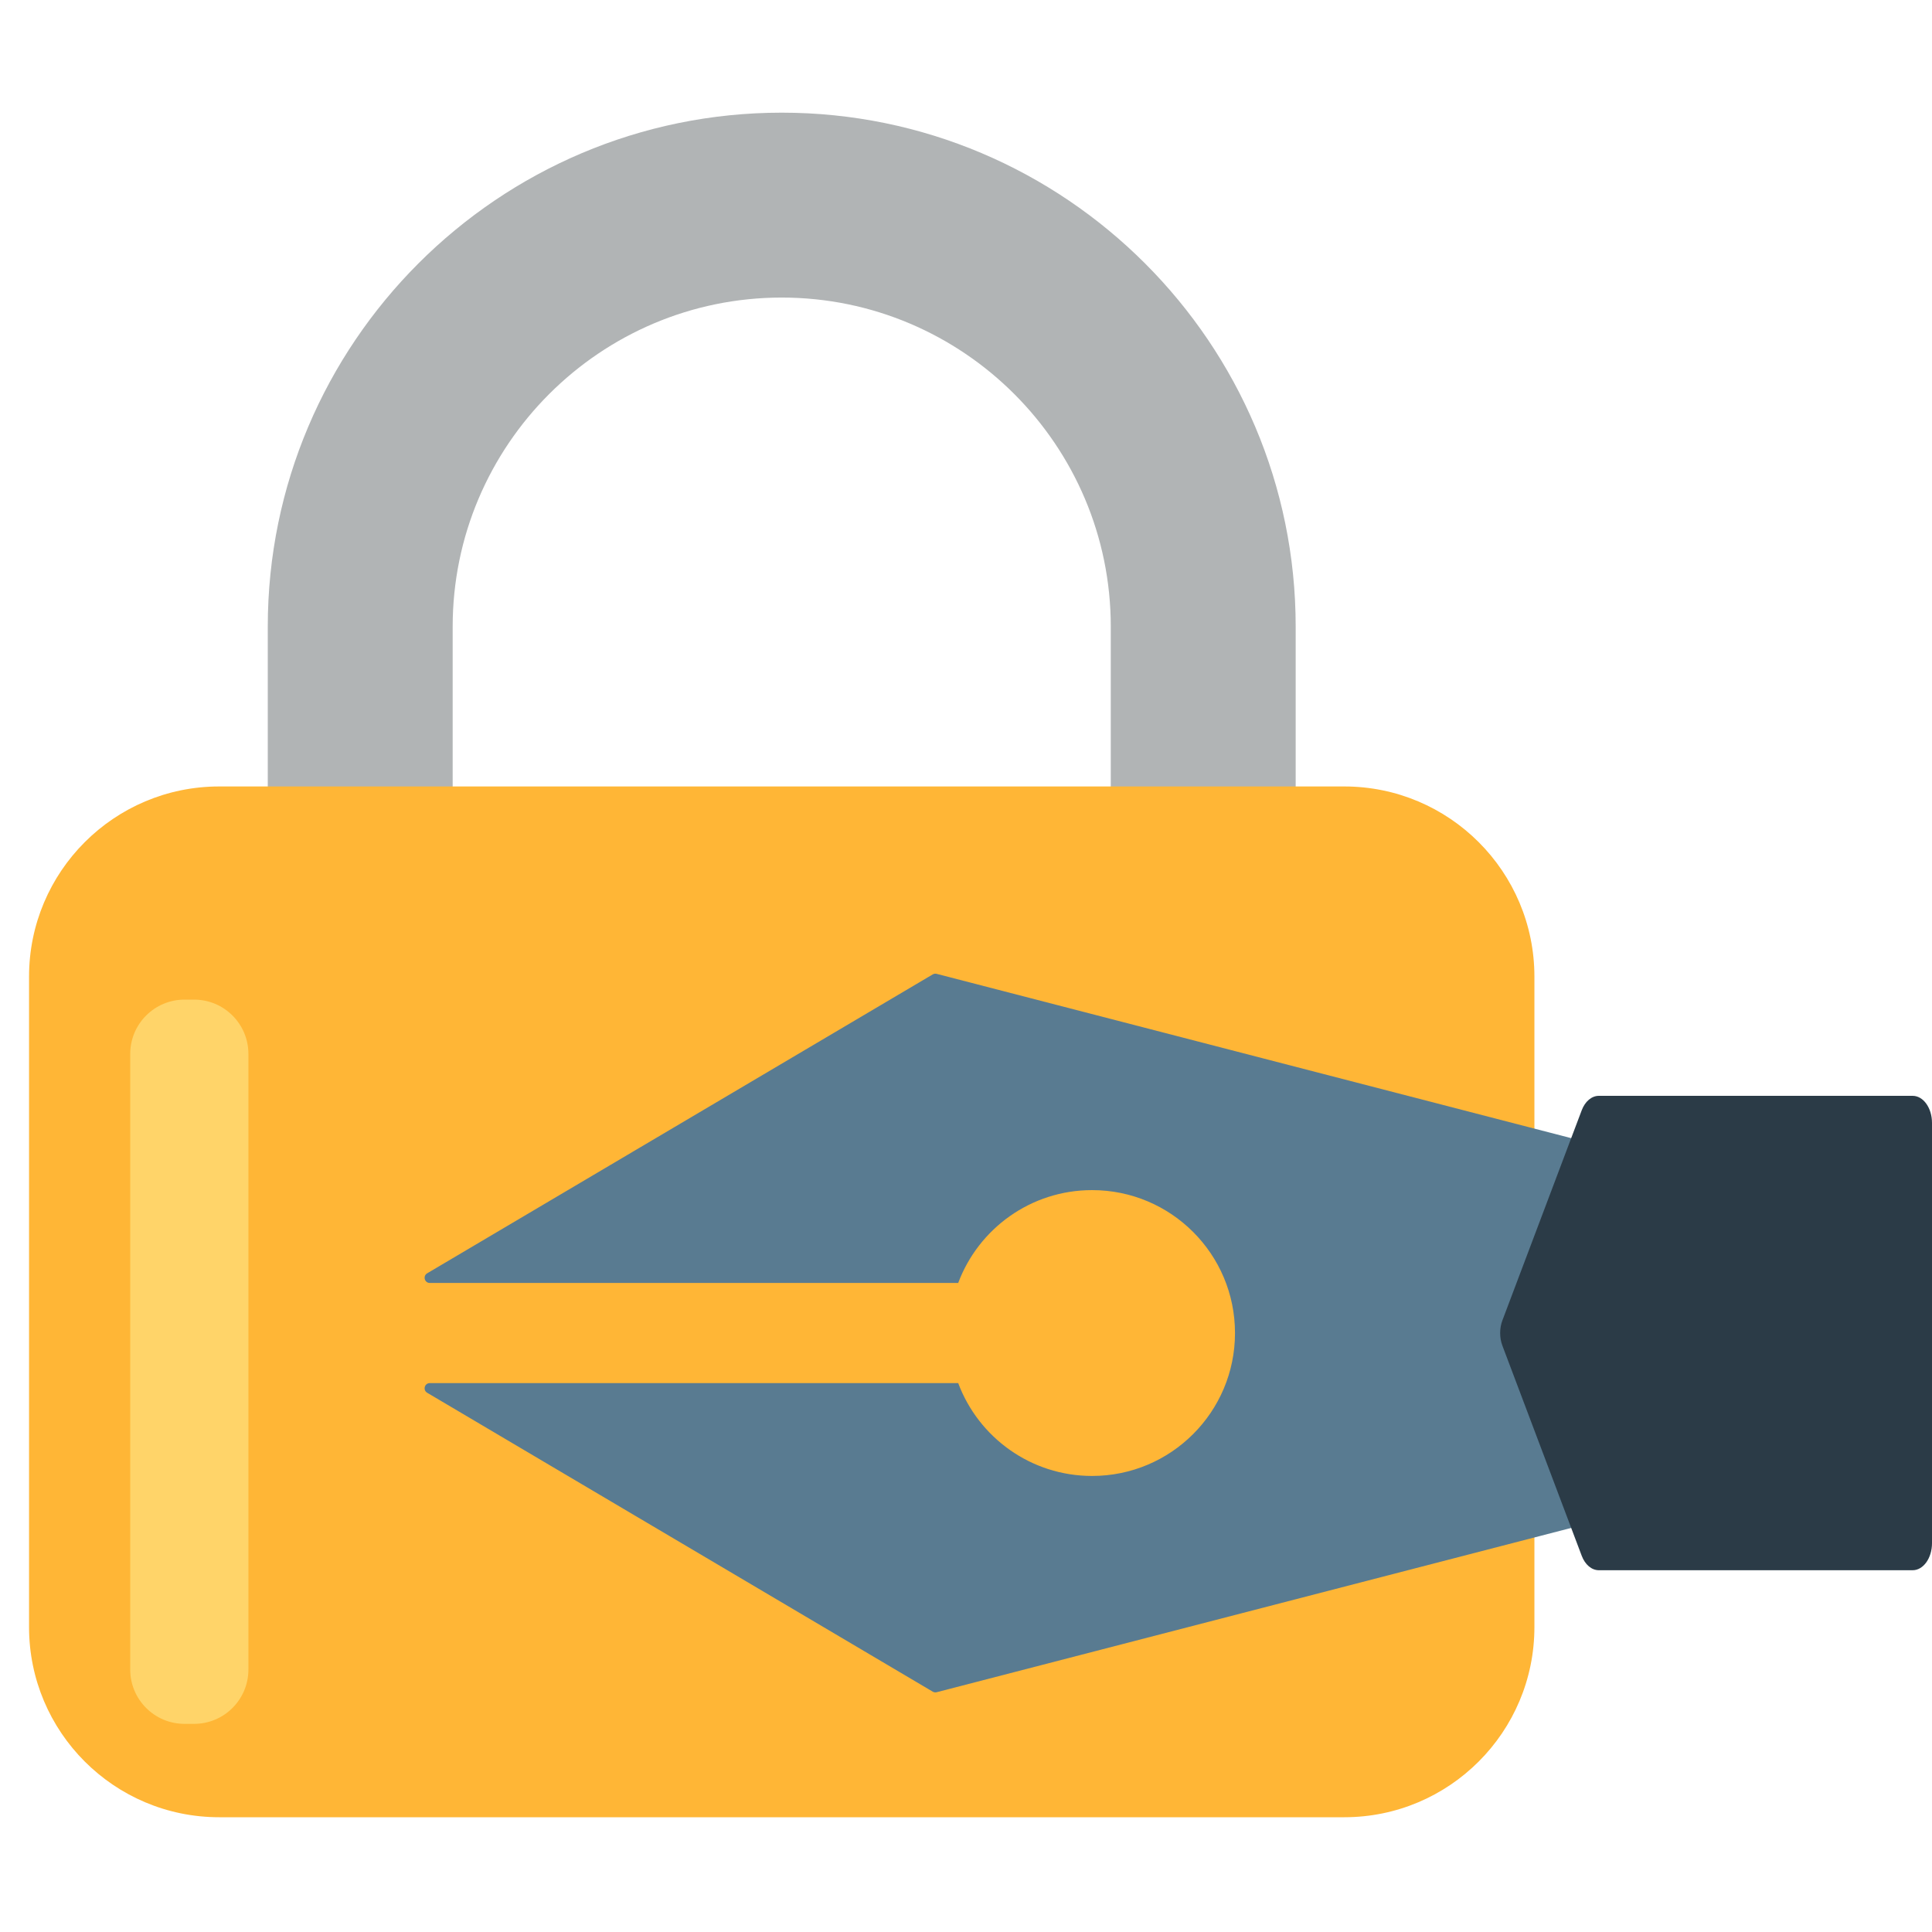 <?xml version="1.0" encoding="iso-8859-1"?>
<!-- Generator: Adobe Illustrator 18.1.1, SVG Export Plug-In . SVG Version: 6.00 Build 0)  -->
<!DOCTYPE svg PUBLIC "-//W3C//DTD SVG 1.1//EN" "http://www.w3.org/Graphics/SVG/1.1/DTD/svg11.dtd">
<svg version="1.1" xmlns="http://www.w3.org/2000/svg" xmlns:xlink="http://www.w3.org/1999/xlink" x="0px" y="0px"
	 viewBox="0 0 512 512" enable-background="new 0 0 512 512" xml:space="preserve">
<g id="Layer_2">
	<path fill="#B1B4B5" d="M318.869,333.226c-13.531,0-24.5-10.969-24.5-24.5V166.061c0-48.084-39.119-87.203-87.203-87.203
		c-48.084,0-87.203,39.119-87.203,87.203v82.977c0,13.531-10.969,24.5-24.5,24.5s-24.5-10.969-24.5-24.5v-82.977
		c0-75.103,61.101-136.203,136.203-136.203c75.102,0,136.203,61.101,136.203,136.203v142.665
		C343.369,322.257,332.4,333.226,318.869,333.226z"/>
</g>
<g id="Layer_3">
	<path fill="#FFB636" d="M356.235,481.587H58.098c-27.835,0-50.4-22.565-50.4-50.4V258.82c0-27.835,22.565-50.4,50.4-50.4h298.138
		c27.835,0,50.4,22.565,50.4,50.4v172.367C406.635,459.022,384.07,481.587,356.235,481.587z"/>
</g>
<g id="Layer_4">
	<path fill="#FFD469" d="M51.432,456.841h-2.525c-7.953,0-14.4-6.447-14.4-14.4V279.309c0-7.953,6.447-14.4,14.4-14.4h2.525
		c7.953,0,14.4,6.447,14.4,14.4v163.132C65.832,450.394,59.384,456.841,51.432,456.841z"/>
</g>
<g id="Layer_5">
	<path fill="#597B91" d="M247.181,258.229l-133.973,79.21c-1.206,0.713-0.7,2.561,0.7,2.561h140.024
		c5.377-14.373,19.231-24.607,35.48-24.607c20.918,0,37.875,16.957,37.875,37.875s-16.957,37.875-37.875,37.875
		c-16.249,0-30.103-10.235-35.48-24.607H113.908c-1.401,0-1.906,1.848-0.7,2.561l133.973,79.21c0.315,0.186,0.691,0.239,1.046,0.148
		l179.232-46.407c0.396-0.103,0.727-0.376,0.901-0.747l14.23-30.278h1.187v-2.525c0.183-0.39,0.158-0.801,0-1.148v-28.162
		c0.158-0.347,0.183-0.758,0-1.148v-0.541h-0.254l-15.163-32.262c-0.174-0.371-0.504-0.644-0.901-0.747l-179.232-46.407
		C247.872,257.99,247.496,258.043,247.181,258.229z"/>
</g>
<g id="Layer_6">
	<path fill="#2B3B47" d="M512,297.579v111.376c0,3.961-2.297,7.172-5.13,7.172h-83.16c-1.902,0-3.649-1.472-4.537-3.824
		l-21.023-55.688c-0.791-2.095-0.791-4.601,0-6.696l21.023-55.688c0.888-2.352,2.634-3.824,4.537-3.824h83.16
		C509.703,290.407,512,293.618,512,297.579z"/>
</g>
</svg>
